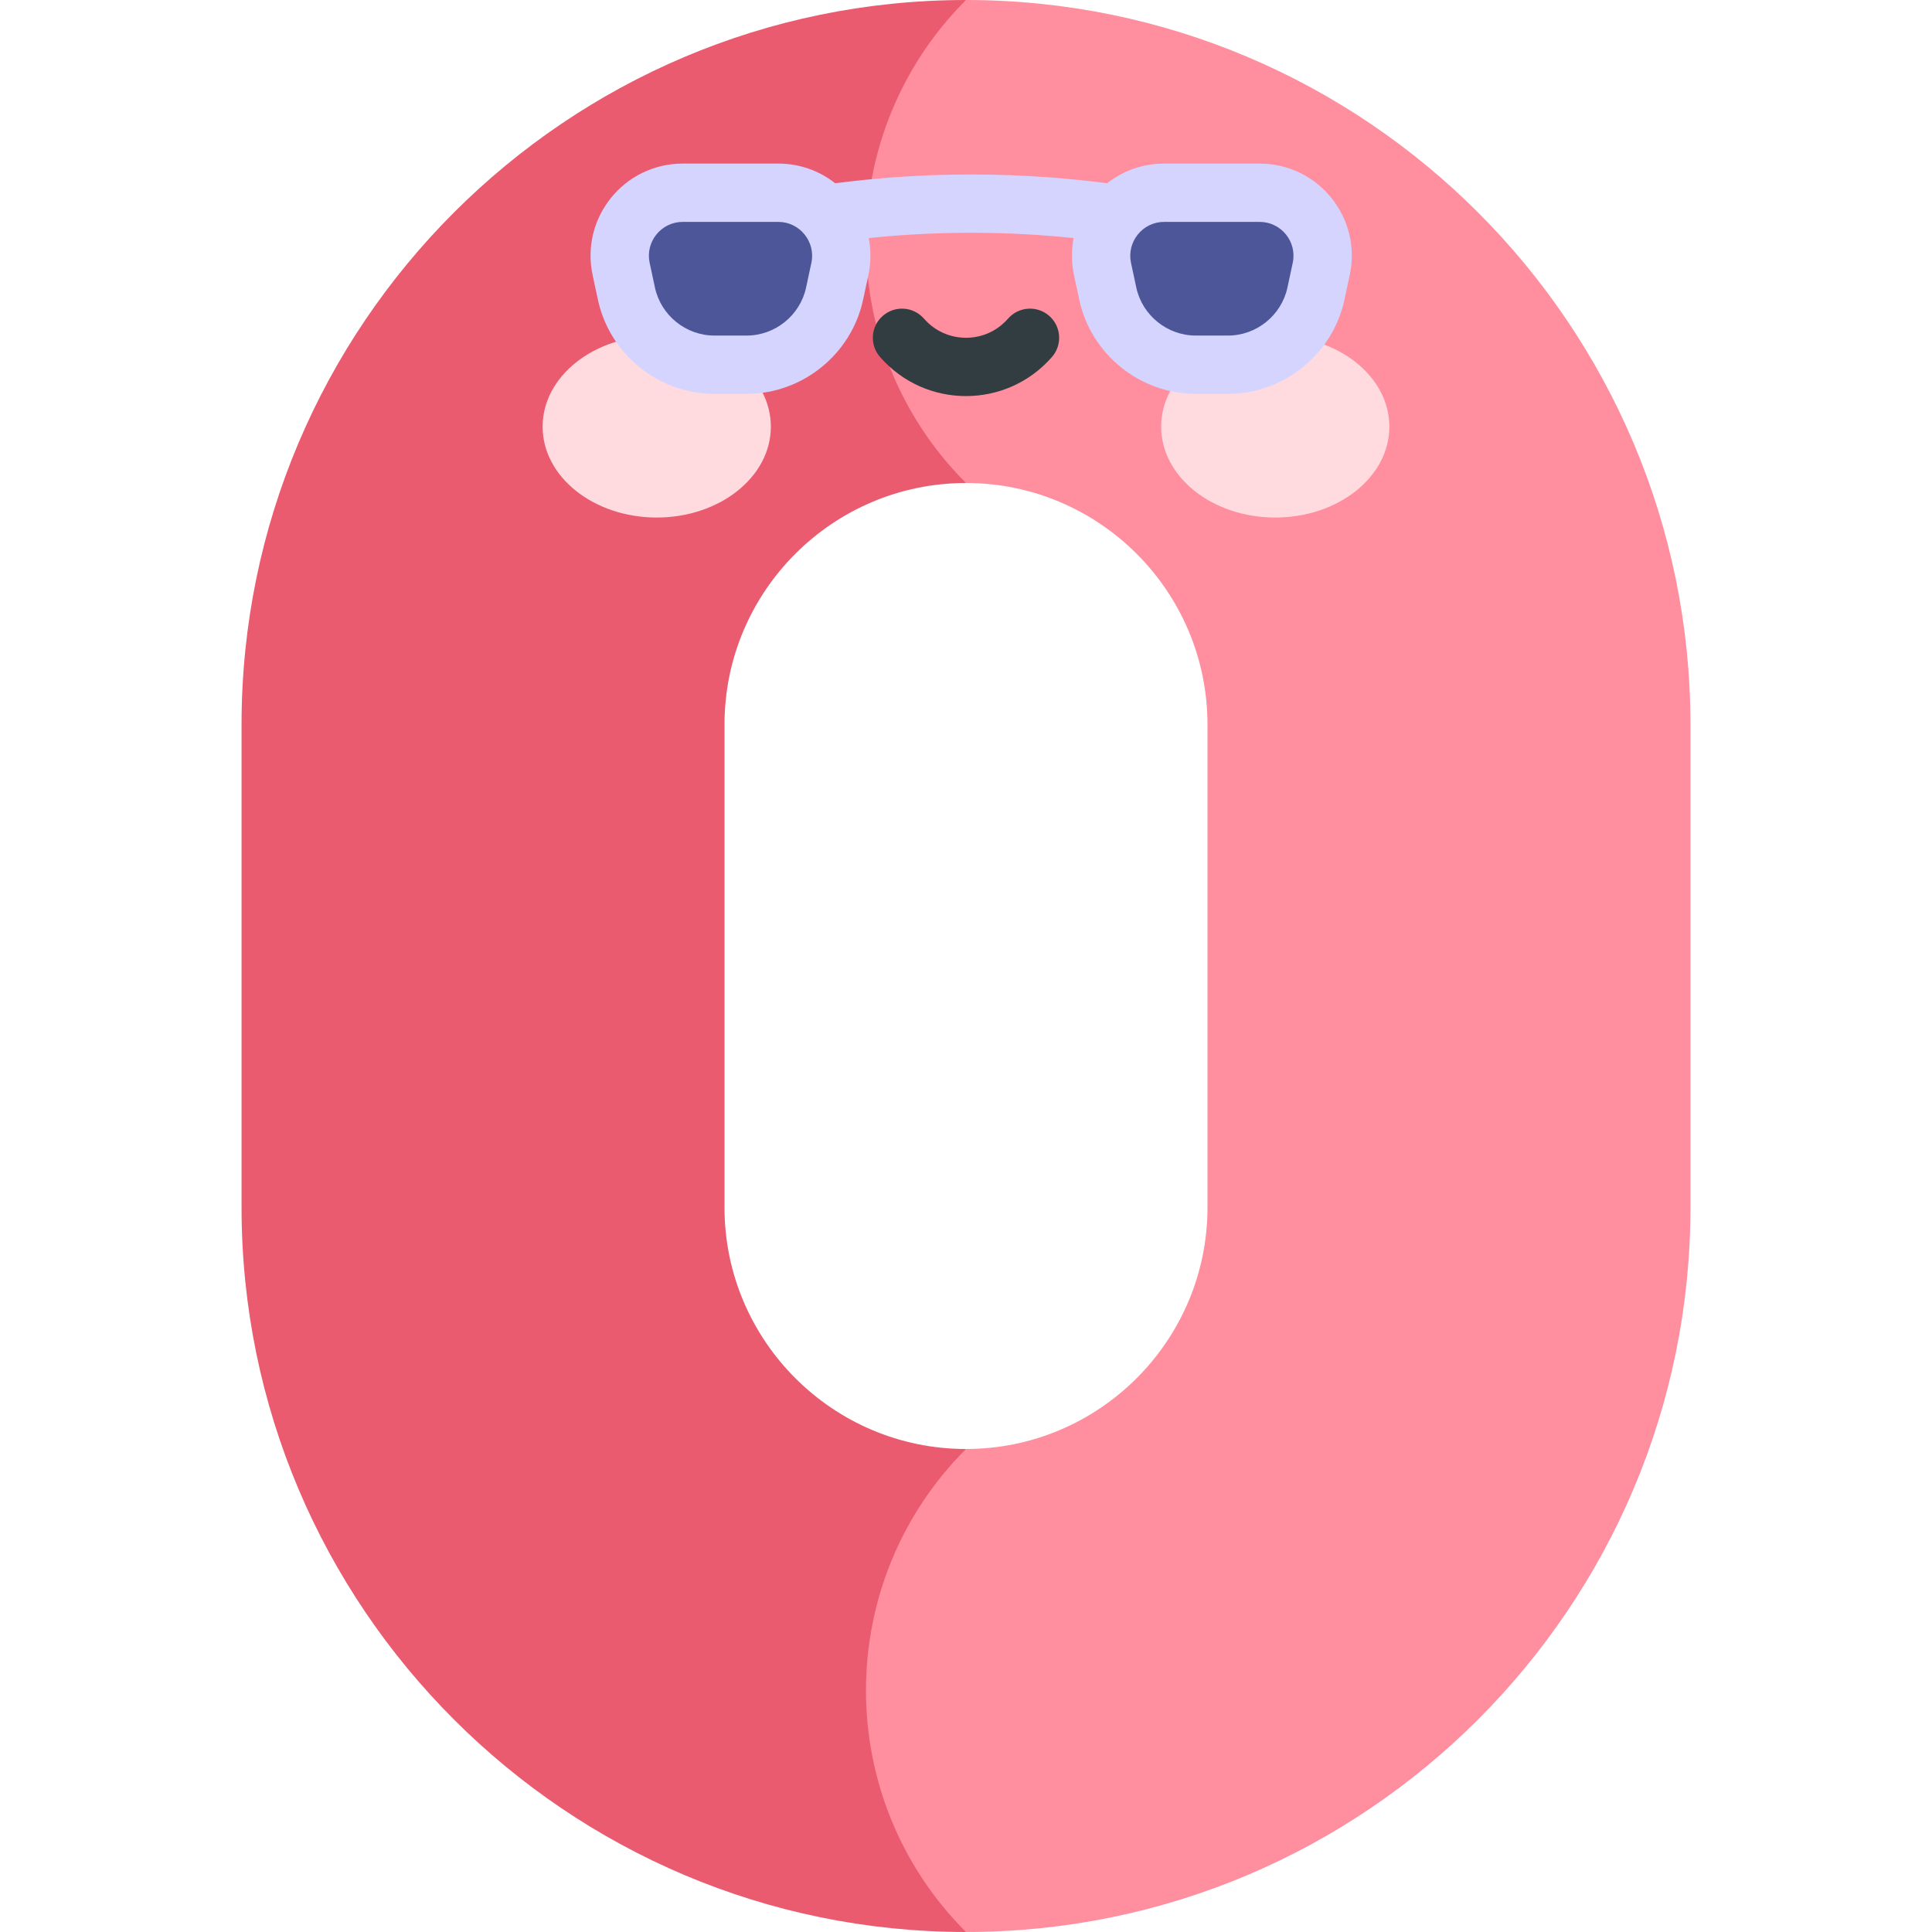 <svg id="Capa_1" enable-background="new 0 0 497 497" height="512" viewBox="0 0 497 497" width="512" xmlns="http://www.w3.org/2000/svg"><g><g><path d="m248.5 0-85.733 62.125 85.733 62.126c34.254 0 62.121 27.868 62.121 62.125v124.248c0 34.257-27.866 62.125-62.121 62.125l-85.733 62.125 85.733 62.126c102.76 0 186.362-83.608 186.362-186.376v-124.248c0-102.768-83.602-186.376-186.362-186.376z" fill="#ff8e9e"/><path d="m248.5 372.749c-34.254 0-62.121-27.868-62.121-62.125v-124.248c0-34.257 27.866-62.125 62.121-62.125-34.311-34.312-34.311-89.94 0-124.251-102.76 0-186.362 83.608-186.362 186.376v124.248c0 102.768 83.602 186.376 186.362 186.376-34.311-34.311-34.311-89.939 0-124.251z" fill="#ea5b70"/></g><g><g><g><ellipse cx="168.943" cy="109.758" fill="#ffdbe0" rx="29.355" ry="23.377"/></g><g><ellipse cx="328.057" cy="109.758" fill="#ffdbe0" rx="29.355" ry="23.377"/></g></g></g><g fill="#4c5699"><path d="m200.205 49.582h-24.568c-10.321 0-18.015 9.518-15.851 19.61l1.361 6.346c2.287 10.665 11.713 18.285 22.621 18.285h8.307c10.908 0 20.334-7.619 22.621-18.285l1.361-6.346c2.162-10.093-5.531-19.61-15.852-19.61z"/><path d="m299.464 49.582h24.568c10.322 0 18.015 9.518 15.851 19.61l-1.361 6.346c-2.287 10.665-11.713 18.285-22.621 18.285h-8.307c-10.908 0-20.334-7.619-22.621-18.285l-1.361-6.346c-2.163-10.093 5.53-19.61 15.852-19.61z"/></g><path d="m269.891 81.243c-3.123-2.721-7.86-2.396-10.581.728-5.726 6.57-15.899 6.563-21.62-.001-2.723-3.124-7.46-3.447-10.582-.727-3.123 2.722-3.447 7.46-.727 10.582 11.728 13.454 32.57 13.391 44.237-.001 2.722-3.122 2.396-7.86-.727-10.581z" fill="#313d40"/><path d="m324.032 42.082h-24.568c-5.39 0-10.513 1.801-14.646 5.057-8.928-1.133-20.553-2.254-34.984-2.254-14.43 0-26.055 1.121-34.983 2.254-4.133-3.255-9.256-5.057-14.646-5.057h-24.569c-15.113 0-26.346 13.936-23.184 28.683l1.361 6.345c3.007 14.029 15.604 24.212 29.953 24.212h8.308c14.348 0 26.945-10.183 29.953-24.211l1.361-6.347c.684-3.188.696-6.418.091-9.519 7.328-.756 16.097-1.36 26.354-1.36s19.027.604 26.355 1.36c-.604 3.101-.592 6.331.091 9.519l1.36 6.346c3.008 14.029 15.605 24.212 29.954 24.212h8.307c14.349 0 26.946-10.183 29.954-24.212l1.36-6.346c3.171-14.777-8.101-28.682-23.182-28.682zm-115.309 25.536-1.361 6.347c-1.536 7.16-7.965 12.356-15.287 12.356h-8.308c-7.323 0-13.752-5.196-15.287-12.357l-1.361-6.345c-1.163-5.429 2.977-10.537 8.518-10.537h24.569c5.543 0 9.673 5.139 8.517 10.536zm123.827.001-1.36 6.346c-1.536 7.16-7.965 12.356-15.288 12.356h-8.307c-7.323 0-13.752-5.196-15.288-12.356l-1.36-6.346c-1.151-5.373 2.954-10.537 8.518-10.537h24.568c5.55 0 9.678 5.118 8.517 10.537z" fill="#d4d4ff"/></g></svg>